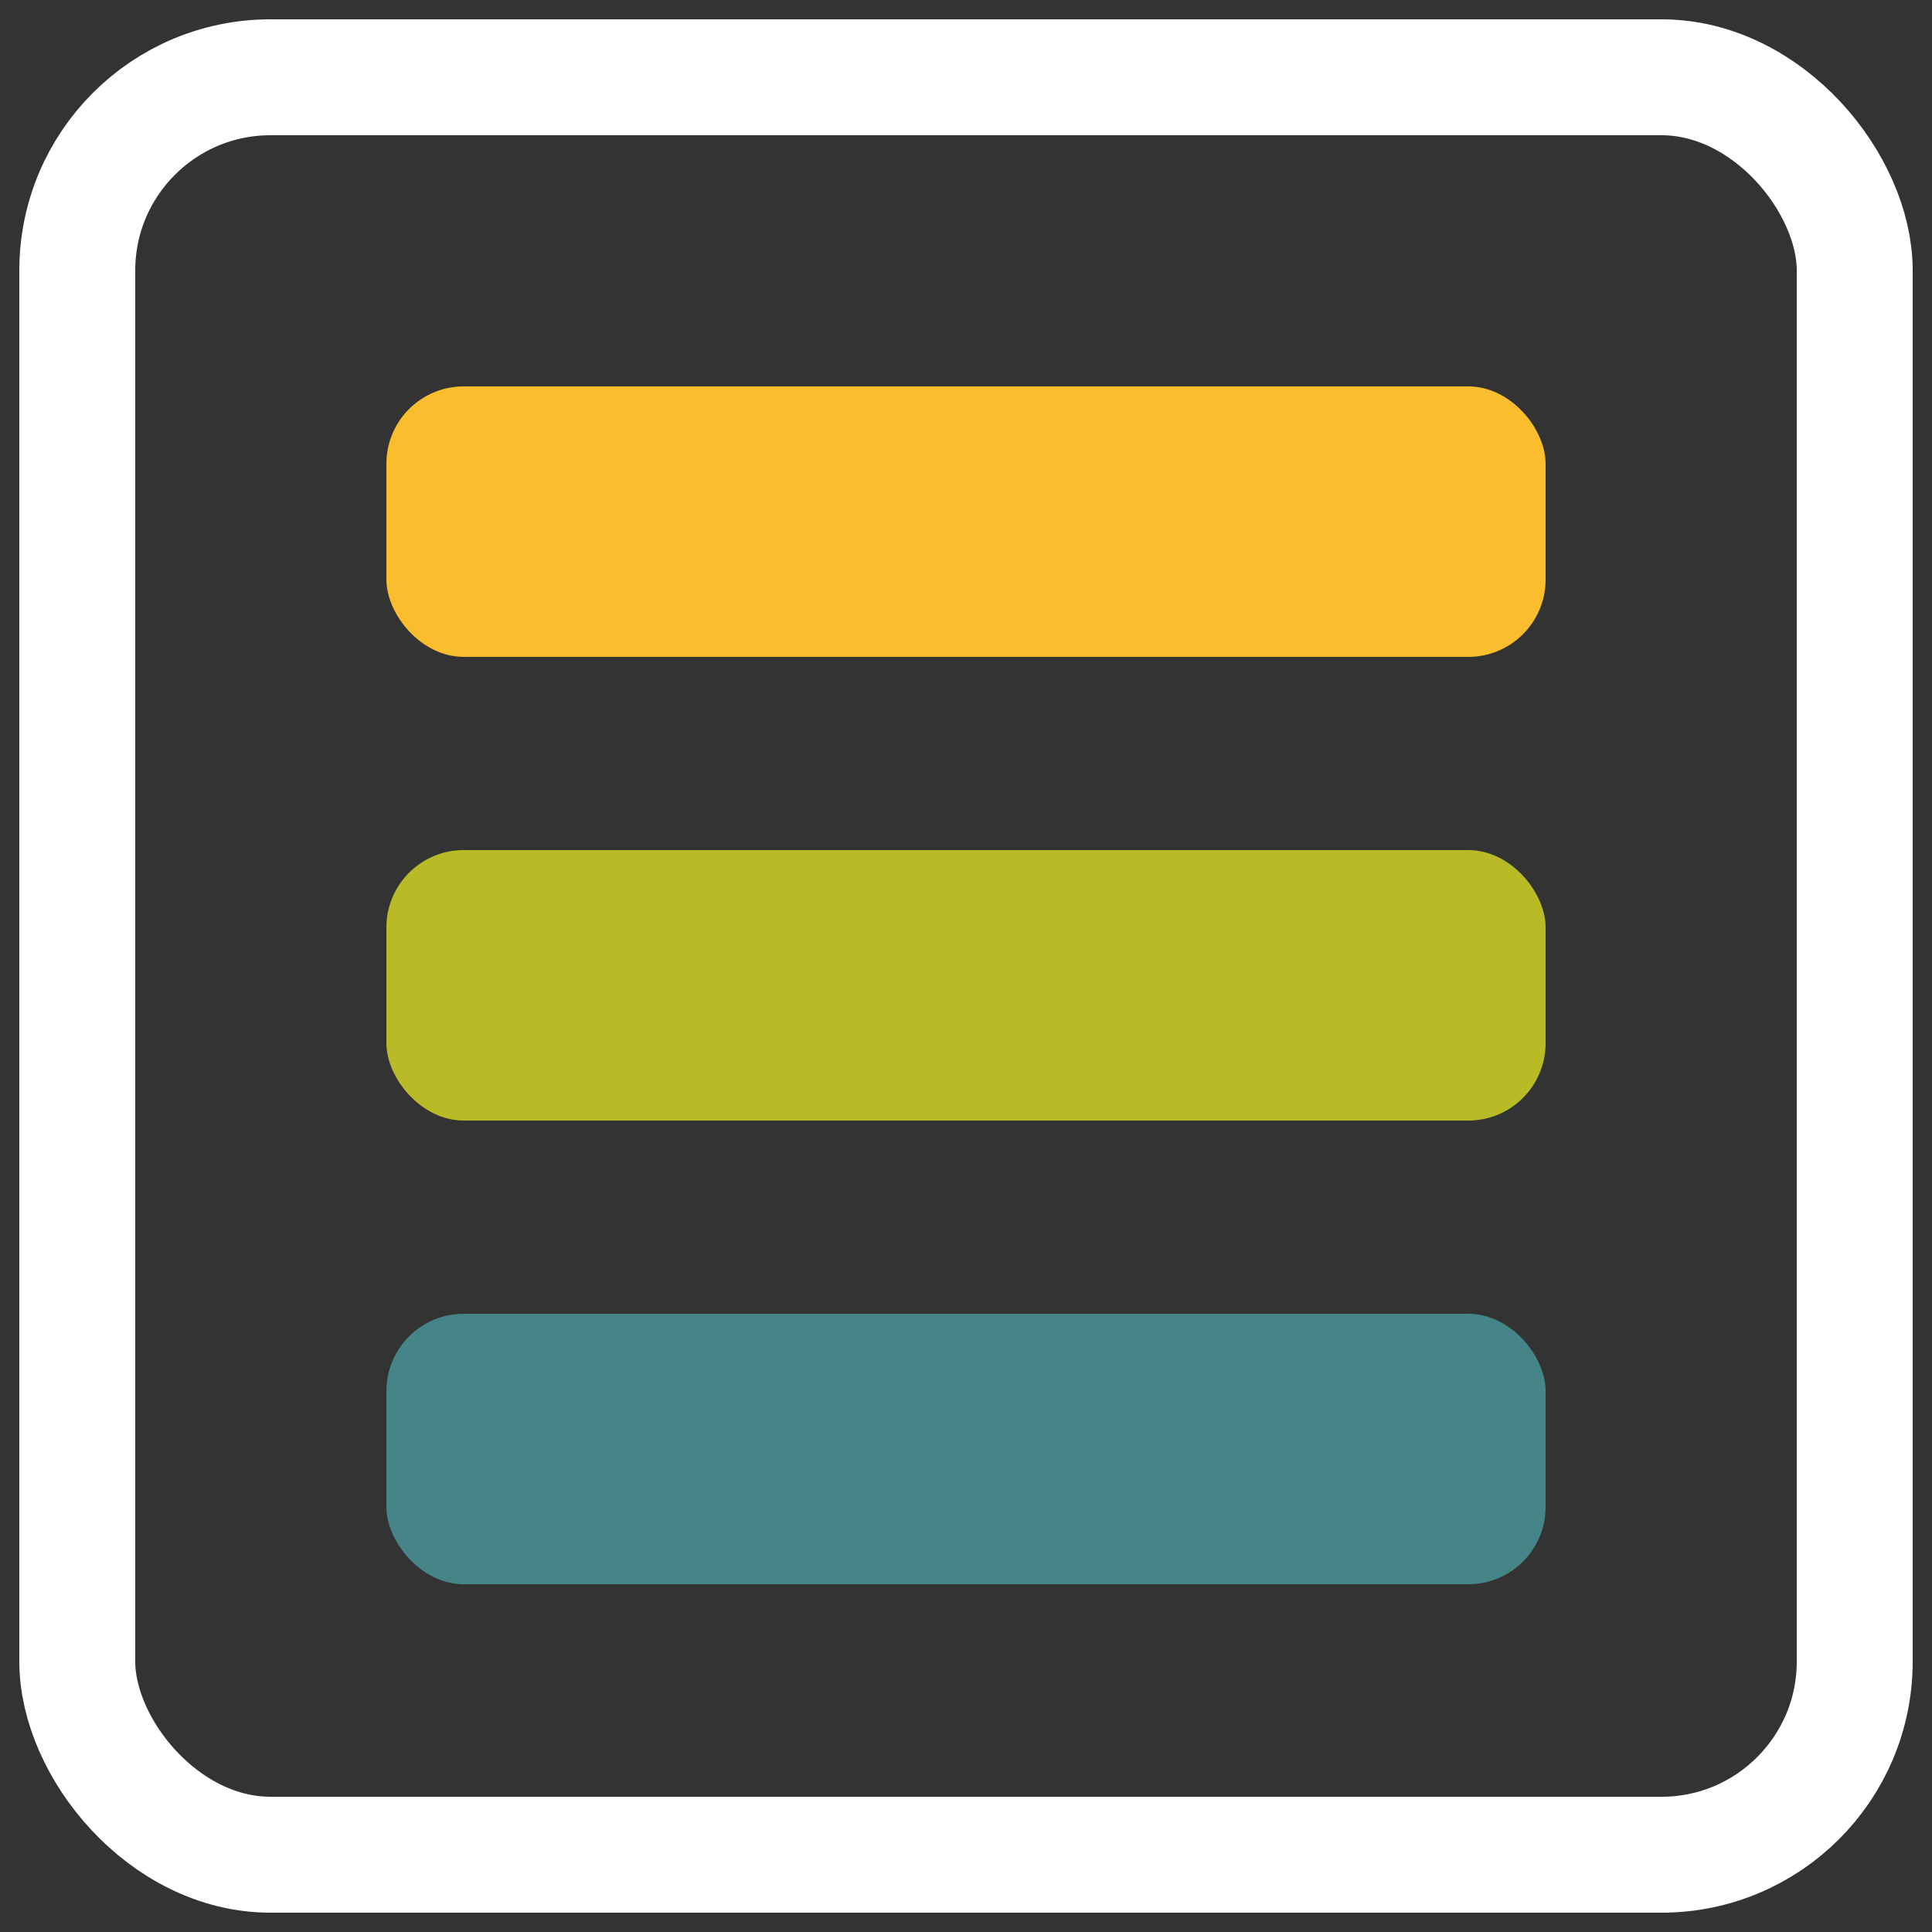 <?xml version="1.0" encoding="UTF-8"?>
<svg xmlns="http://www.w3.org/2000/svg" xmlns:xlink="http://www.w3.org/1999/xlink" viewBox="0 0 50 50">
  <rect x="0" y="0" width="50" height="50" fill="#333333" stroke="none"/>
  <defs>
    <style>
      .backround-rectangle {
        fill: none;
        stroke: #ffffff;
        stroke-width: 3;
      }

      .red-bar {
        fill: #fabd2e;
      }

      .green-bar {
        fill: #b8bb26;
      }

      .cyan-bar {
        fill: #458588;
      }
    </style>
  </defs>
  <g>
    <rect x="2" y="2" width="46" height="46" rx="5" class="backround-rectangle" />
  </g>
  <g id="all-bars">
    <rect class="red-bar" x="10" y="10" width="30" height="7" rx="2" ry="2" />
    <rect class="green-bar" x="10" y="22" width="30" height="7" rx="2" ry="2" />
    <rect class="cyan-bar" x="10" y="34" width="30" height="7" rx="2" ry="2" />
  </g>
</svg>
